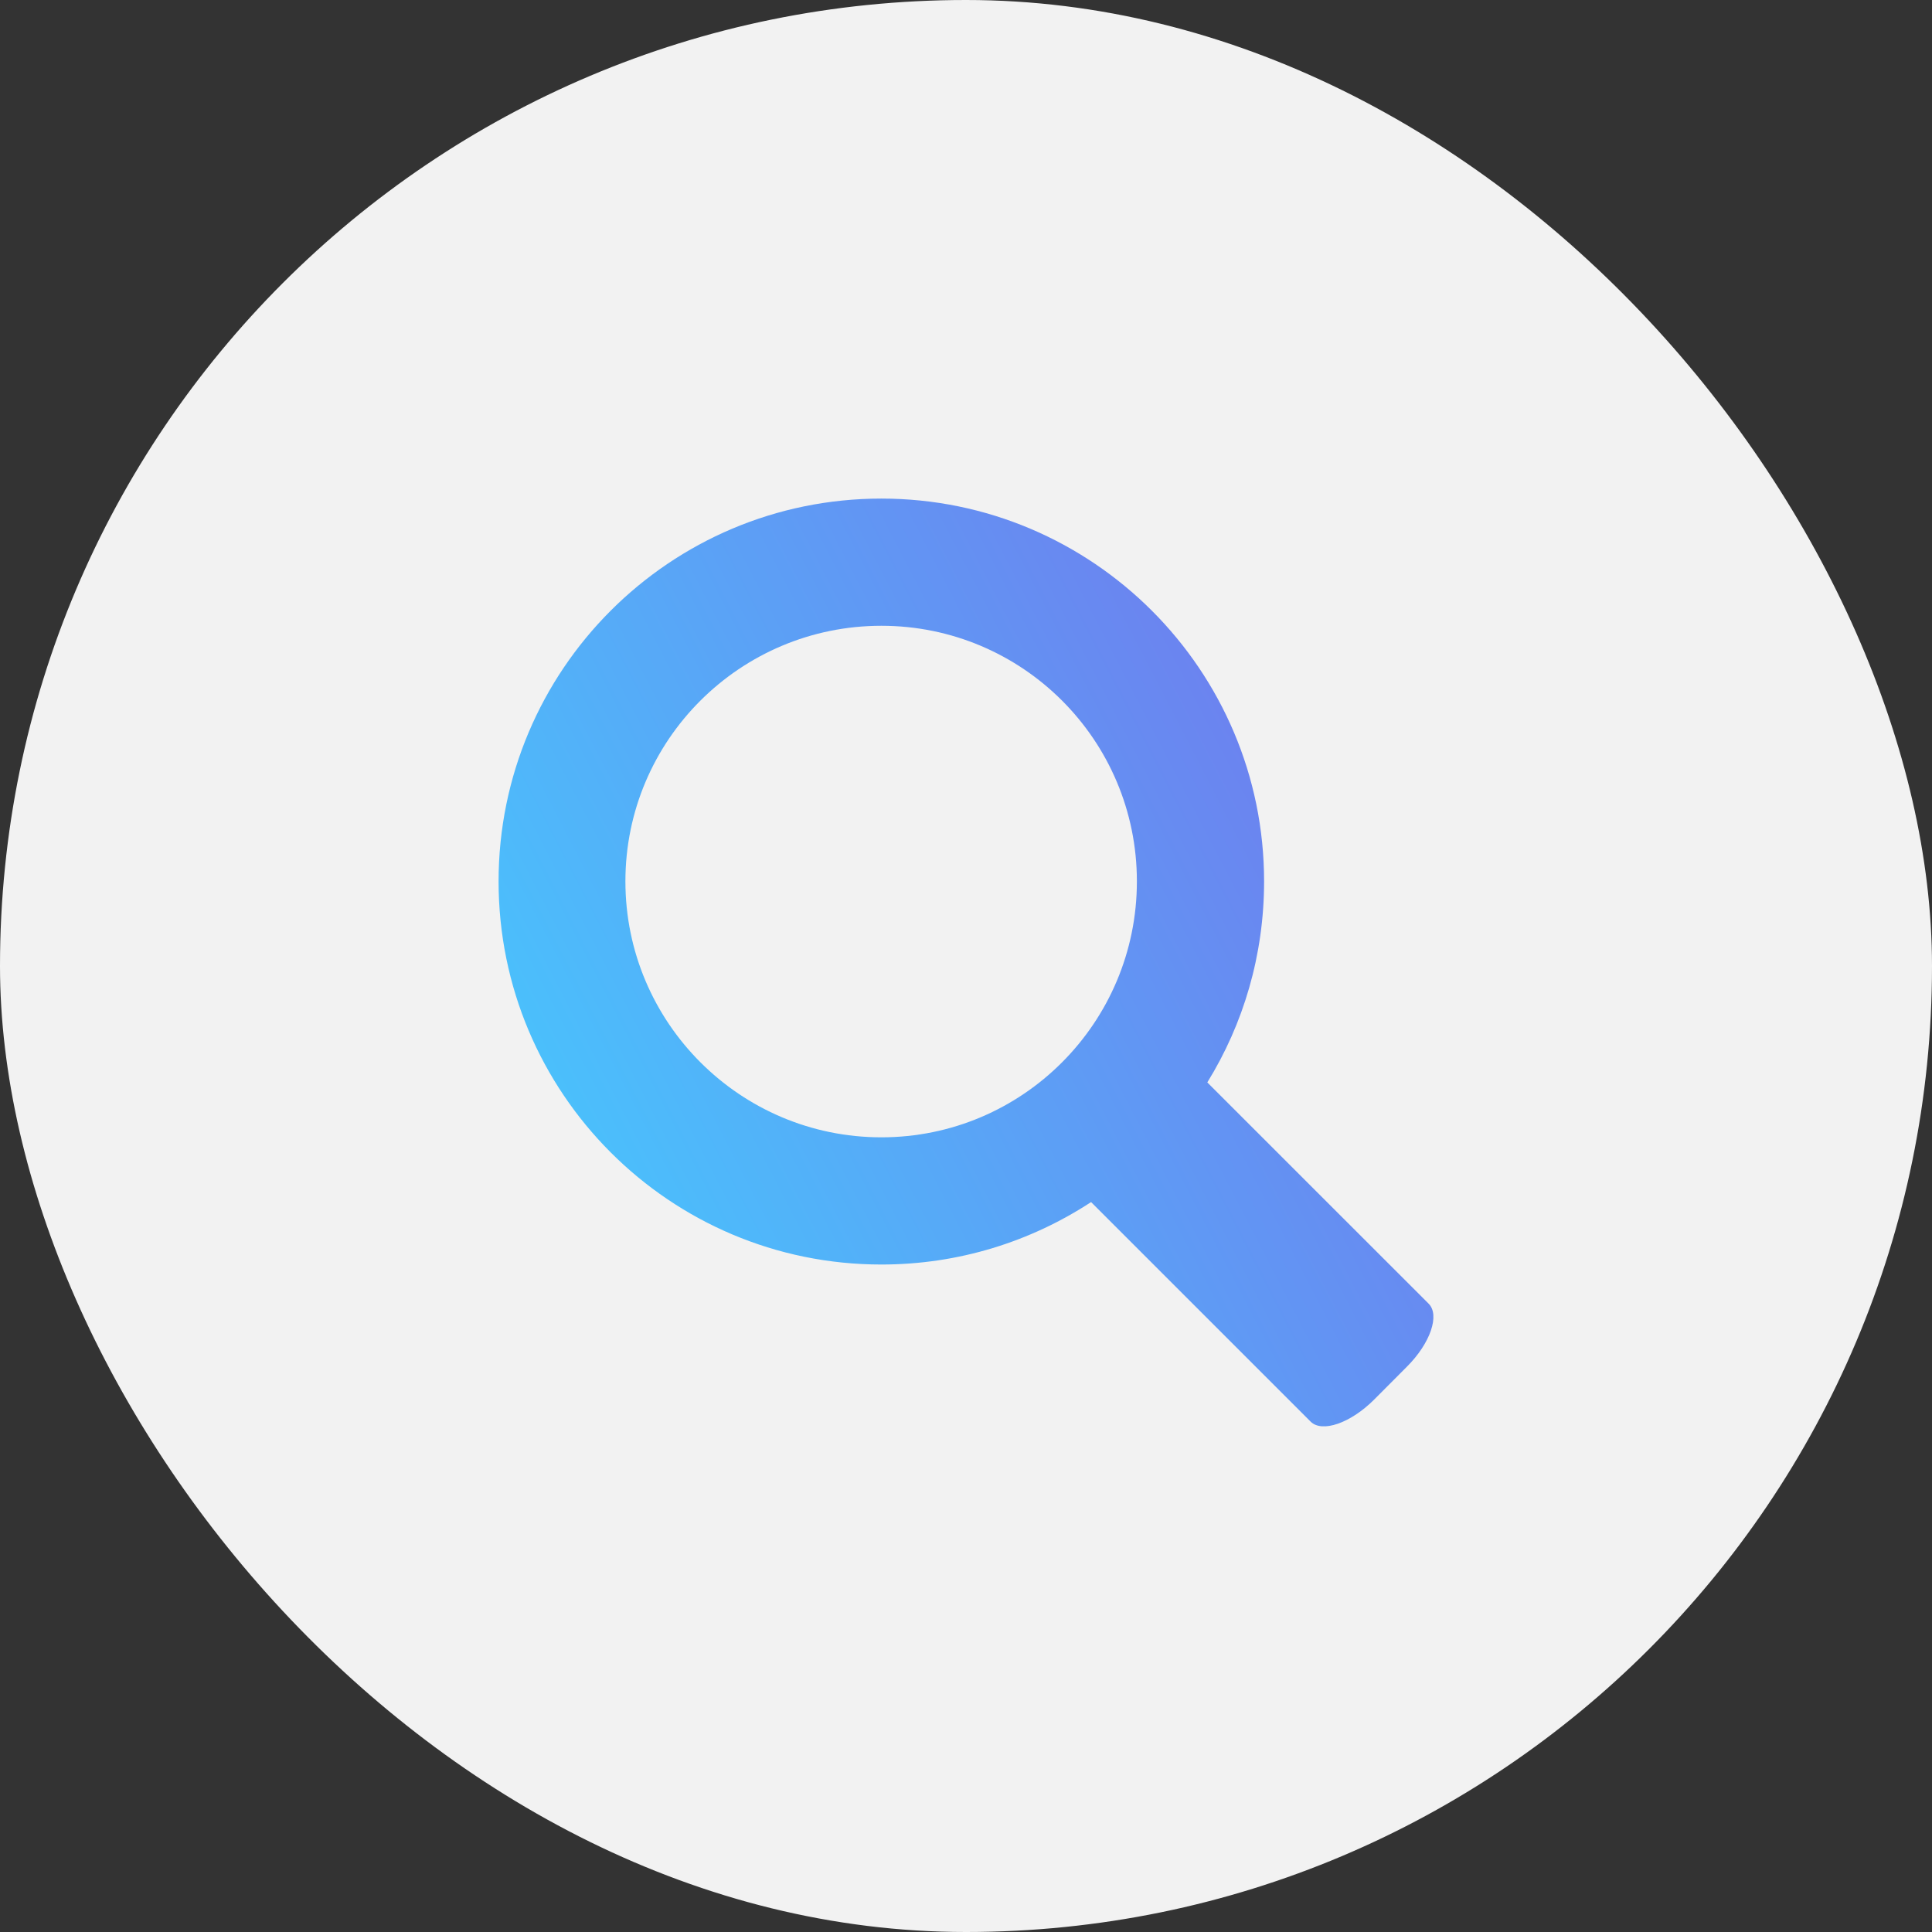 <svg width="31" height="31" viewBox="0 0 31 31" fill="none" xmlns="http://www.w3.org/2000/svg">
<rect x="0" y="0" width="31" height="31" fill="#333333" stroke="none"/>
<rect width="31" height="31" rx="15.5" fill="#F2F2F2"/>
<path d="M21.03 22.811L17.507 19.288C16.541 19.92 15.387 20.29 14.142 20.29C10.746 20.29 8 17.538 8 14.142C8 10.753 10.746 8 14.142 8C17.532 8 20.283 10.753 20.283 14.142C20.283 15.327 19.95 16.432 19.372 17.368L22.921 20.916C23.108 21.098 22.951 21.554 22.574 21.93L22.046 22.46C21.669 22.836 21.213 22.993 21.03 22.811ZM18.242 14.142C18.242 11.876 16.407 10.041 14.142 10.041C11.876 10.041 10.035 11.876 10.035 14.142C10.035 16.408 11.876 18.249 14.142 18.249C16.407 18.249 18.242 16.409 18.242 14.142Z" fill="url(#paint0_linear)"/>
<defs>
<linearGradient id="paint0_linear" x1="7.592" y1="22.887" x2="26.186" y2="13.248" gradientUnits="userSpaceOnUse">
<stop stop-color="#41D1FF"/>
<stop offset="1" stop-color="#786CEB"/>
</linearGradient>
</defs>
</svg>
